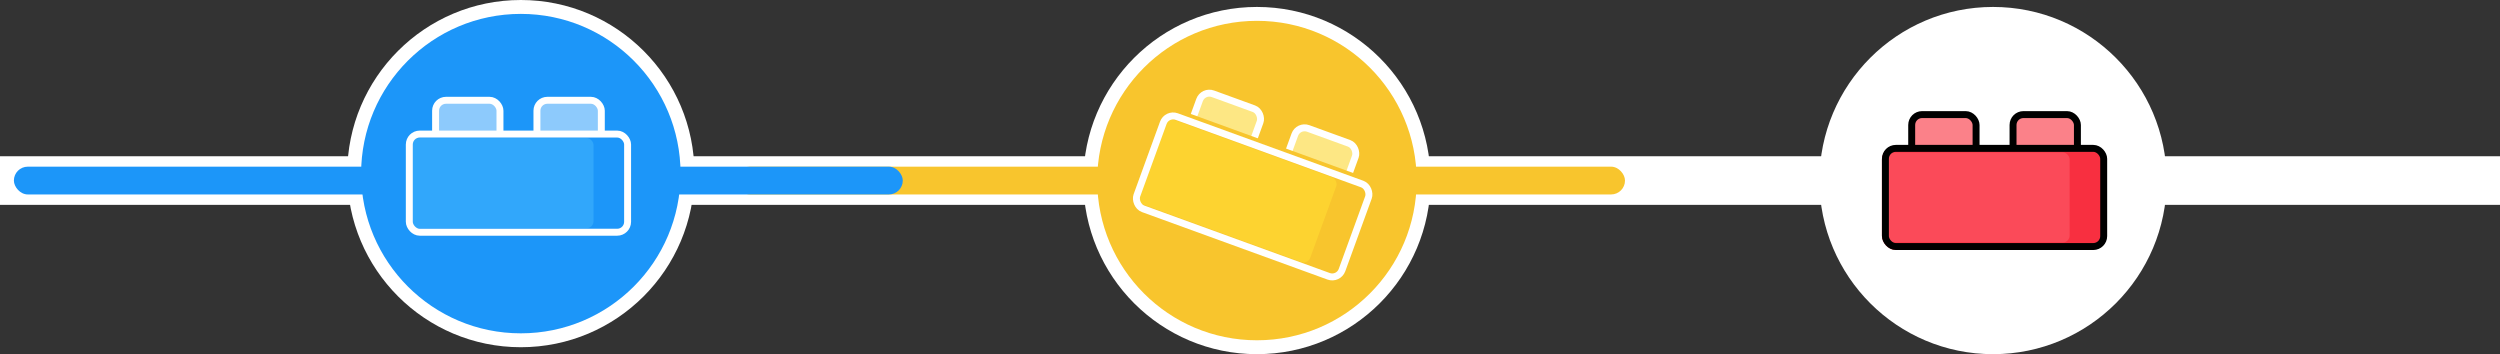 <svg width="360" height="51" viewBox="0 0 360 51" fill="none" xmlns="http://www.w3.org/2000/svg">
<rect x="0" y="0" width="360" height="51" fill="#333333" stroke="none"/>
<path d="M0 26L360 26" stroke="white" stroke-width="7"/>
<circle cx="287" cy="26" r="25" fill="white"/>
<circle cx="75" cy="25" r="25" fill="white"/>
<circle cx="75" cy="25" r="23" fill="#1C96F9"/>
<circle cx="181" cy="26" r="25" fill="white"/>
<circle cx="181" cy="26" r="23" fill="#F8C52D"/>
<circle cx="287" cy="26" r="23" fill="white"/>
<rect x="106" y="24" width="128" height="4" rx="2" fill="#F8C52D"/>
<rect x="2" y="24" width="128" height="4" rx="2" fill="#1C96F9"/>
<rect x="62.725" y="14.441" width="9.27" height="7.108" rx="1.5" fill="#8DCAFC" stroke="white"/>
<rect x="77.32" y="14.441" width="9.27" height="7.108" rx="1.5" fill="#8DCAFC" stroke="white"/>
<rect x="58.442" y="18.941" width="32" height="15" rx="2" fill="#1C96F9"/>
<rect x="58.442" y="19.887" width="27.027" height="12.973" rx="1" fill="#31A7FB"/>
<rect x="58.942" y="19.306" width="31.432" height="14.135" rx="1.5" stroke="white"/>
<rect x="275.284" y="16.5" width="9.27" height="7.108" rx="1.5" fill="#FB8189" stroke="black"/>
<rect x="289.878" y="16.5" width="9.27" height="7.108" rx="1.5" fill="#FB8189" stroke="black"/>
<rect x="271" y="21" width="32" height="15" rx="2" fill="#F82F40"/>
<rect x="271" y="21.946" width="27.027" height="12.973" rx="1" fill="#FB4A59"/>
<rect x="271.5" y="21.365" width="31.432" height="14.135" rx="1.5" stroke="black"/>
<rect x="173.25" y="12.993" width="9.27" height="7.108" rx="1.5" transform="rotate(19.99 173.25 12.993)" fill="#FDE784" stroke="white"/>
<rect x="186.966" y="17.983" width="9.27" height="7.108" rx="1.5" transform="rotate(19.99 186.966 17.983)" fill="#FDE784" stroke="white"/>
<rect x="169.686" y="15.758" width="32" height="15" rx="2" transform="rotate(19.99 169.686 15.758)" fill="#F8C52D"/>
<rect x="167.363" y="16.647" width="27.027" height="12.973" rx="1" transform="rotate(19.99 167.363 16.647)" fill="#FDD330"/>
<rect x="168.031" y="16.272" width="31.432" height="14.135" rx="1.5" transform="rotate(19.99 168.031 16.272)" stroke="white"/>
</svg>
